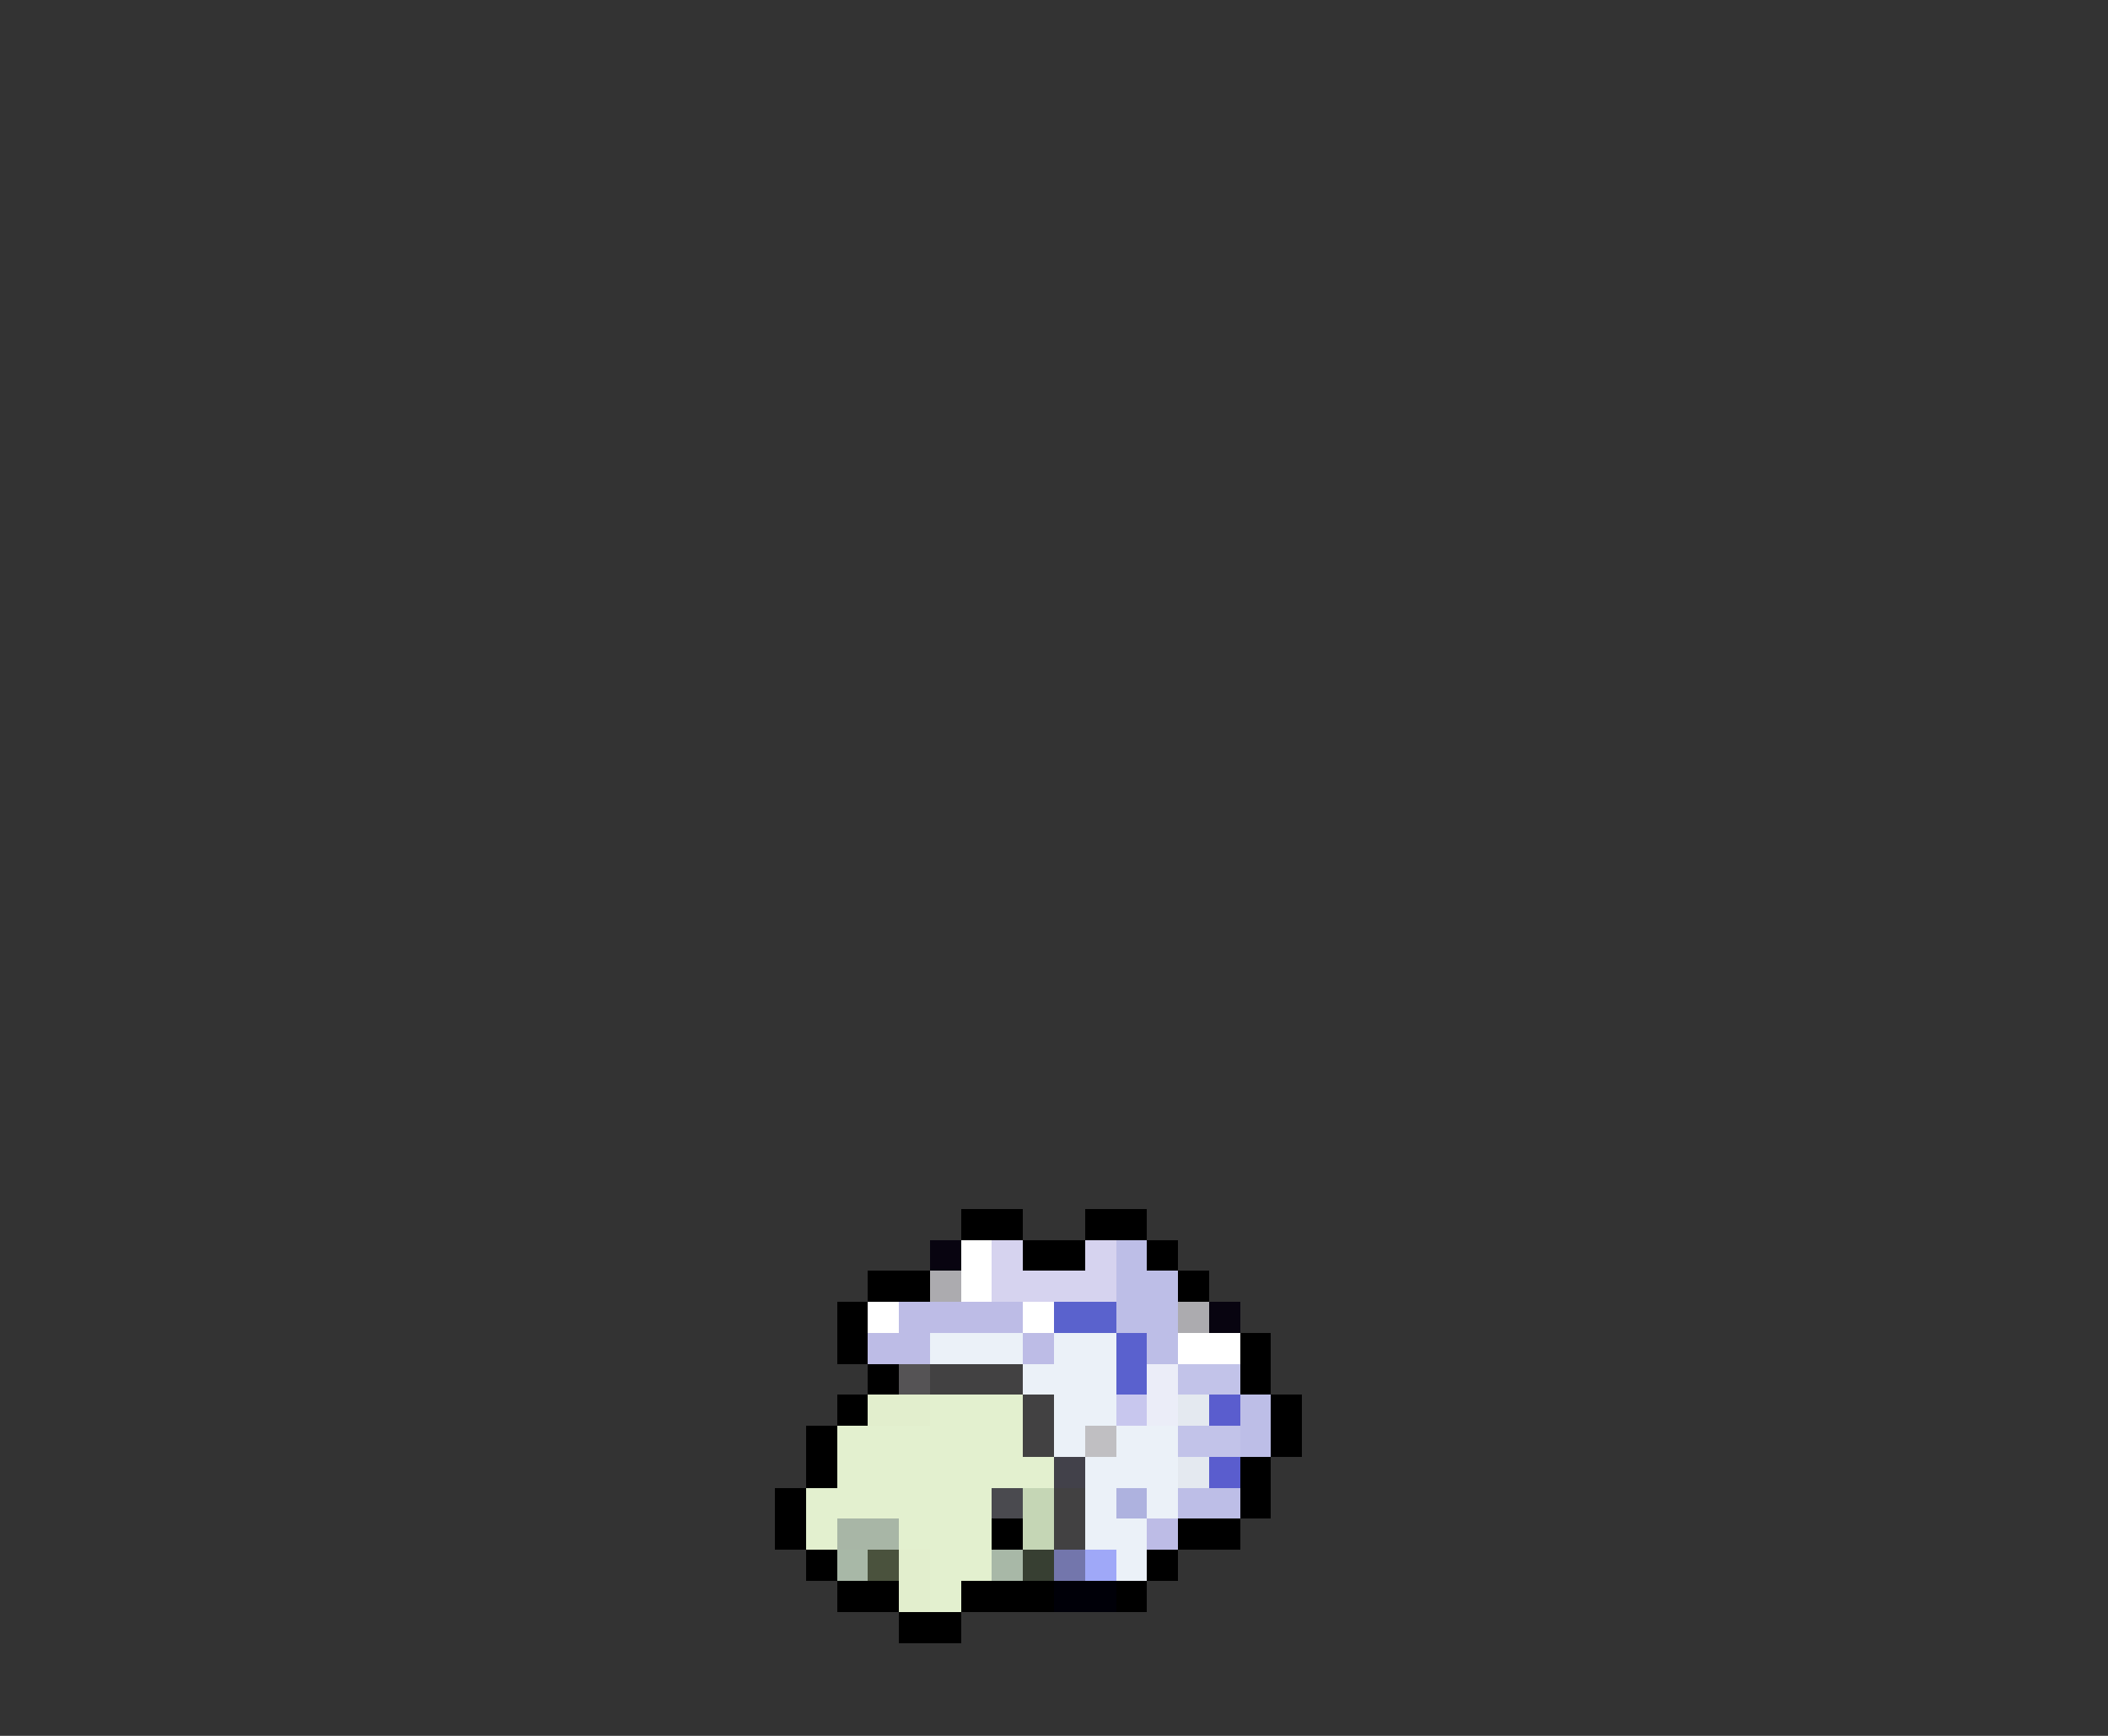 <svg xmlns="http://www.w3.org/2000/svg" viewBox="0 -0.5 68 56" shape-rendering="crispEdges">
<rect x="0" y="-0.5" width="68" height="56" fill="#333333" stroke="none"/>
<path stroke="#000000" d="M31 39h2M35 39h2M33 40h2M37 40h1M28 41h2M38 41h1M27 42h1M27 43h1M40 43h1M28 44h1M40 44h1M27 45h1M41 45h1M26 46h1M41 46h1M26 47h1M40 47h1M25 48h1M40 48h1M25 49h1M32 49h1M38 49h2M26 50h1M37 50h1M27 51h2M31 51h3M36 51h1M29 52h2" />
<path stroke="#080410" d="M30 40h1M39 42h1" />
<path stroke="#ffffff" d="M31 40h1M31 41h1M28 42h1M33 42h1M38 43h2" />
<path stroke="#d6d3ef" d="M32 40h1M35 40h1M32 41h4" />
<path stroke="#bdbee7" d="M36 40h1M36 41h2M36 42h2M37 43h1M40 45h1M40 46h1M38 48h2" />
<path stroke="#acabaf" d="M30 41h1M38 42h1" />
<path stroke="#bdbce6" d="M29 42h4M28 43h2M33 43h1M37 49h1" />
<path stroke="#5a62cd" d="M34 42h2" />
<path stroke="#ebf1f8" d="M30 43h3M34 43h2M33 44h3M34 45h2M34 46h1M36 46h2M35 47h3M35 48h1M37 48h1M35 49h2M36 50h1" />
<path stroke="#5a61ce" d="M36 43h1M36 44h1" />
<path stroke="#555355" d="M29 44h1" />
<path stroke="#424142" d="M30 44h3M33 45h1M33 46h1M34 48h1M34 49h1" />
<path stroke="#ebedf8" d="M37 44h1M37 45h1" />
<path stroke="#c2c3e9" d="M38 44h2M38 46h2" />
<path stroke="#e2eecd" d="M28 45h2M29 50h1M29 51h1" />
<path stroke="#e3f0cf" d="M30 45h3M27 46h6M27 47h7M26 48h6M26 49h1M29 49h3M30 50h2M30 51h1" />
<path stroke="#c8c7ee" d="M36 45h1" />
<path stroke="#e4e9f0" d="M38 45h1M38 47h1" />
<path stroke="#5a5dce" d="M39 45h1M39 47h1" />
<path stroke="#c0bfc2" d="M35 46h1" />
<path stroke="#42414a" d="M34 47h1" />
<path stroke="#4a4a4f" d="M32 48h1" />
<path stroke="#c5d6b5" d="M33 48h1M33 49h1" />
<path stroke="#aeb2df" d="M36 48h1" />
<path stroke="#a8b6a6" d="M27 49h2" />
<path stroke="#a8b8a7" d="M27 50h1M32 50h1" />
<path stroke="#4a523d" d="M28 50h1" />
<path stroke="#373f32" d="M33 50h1" />
<path stroke="#7376ac" d="M34 50h1" />
<path stroke="#9fa8f8" d="M35 50h1" />
<path stroke="#000008" d="M34 51h2" />
</svg>